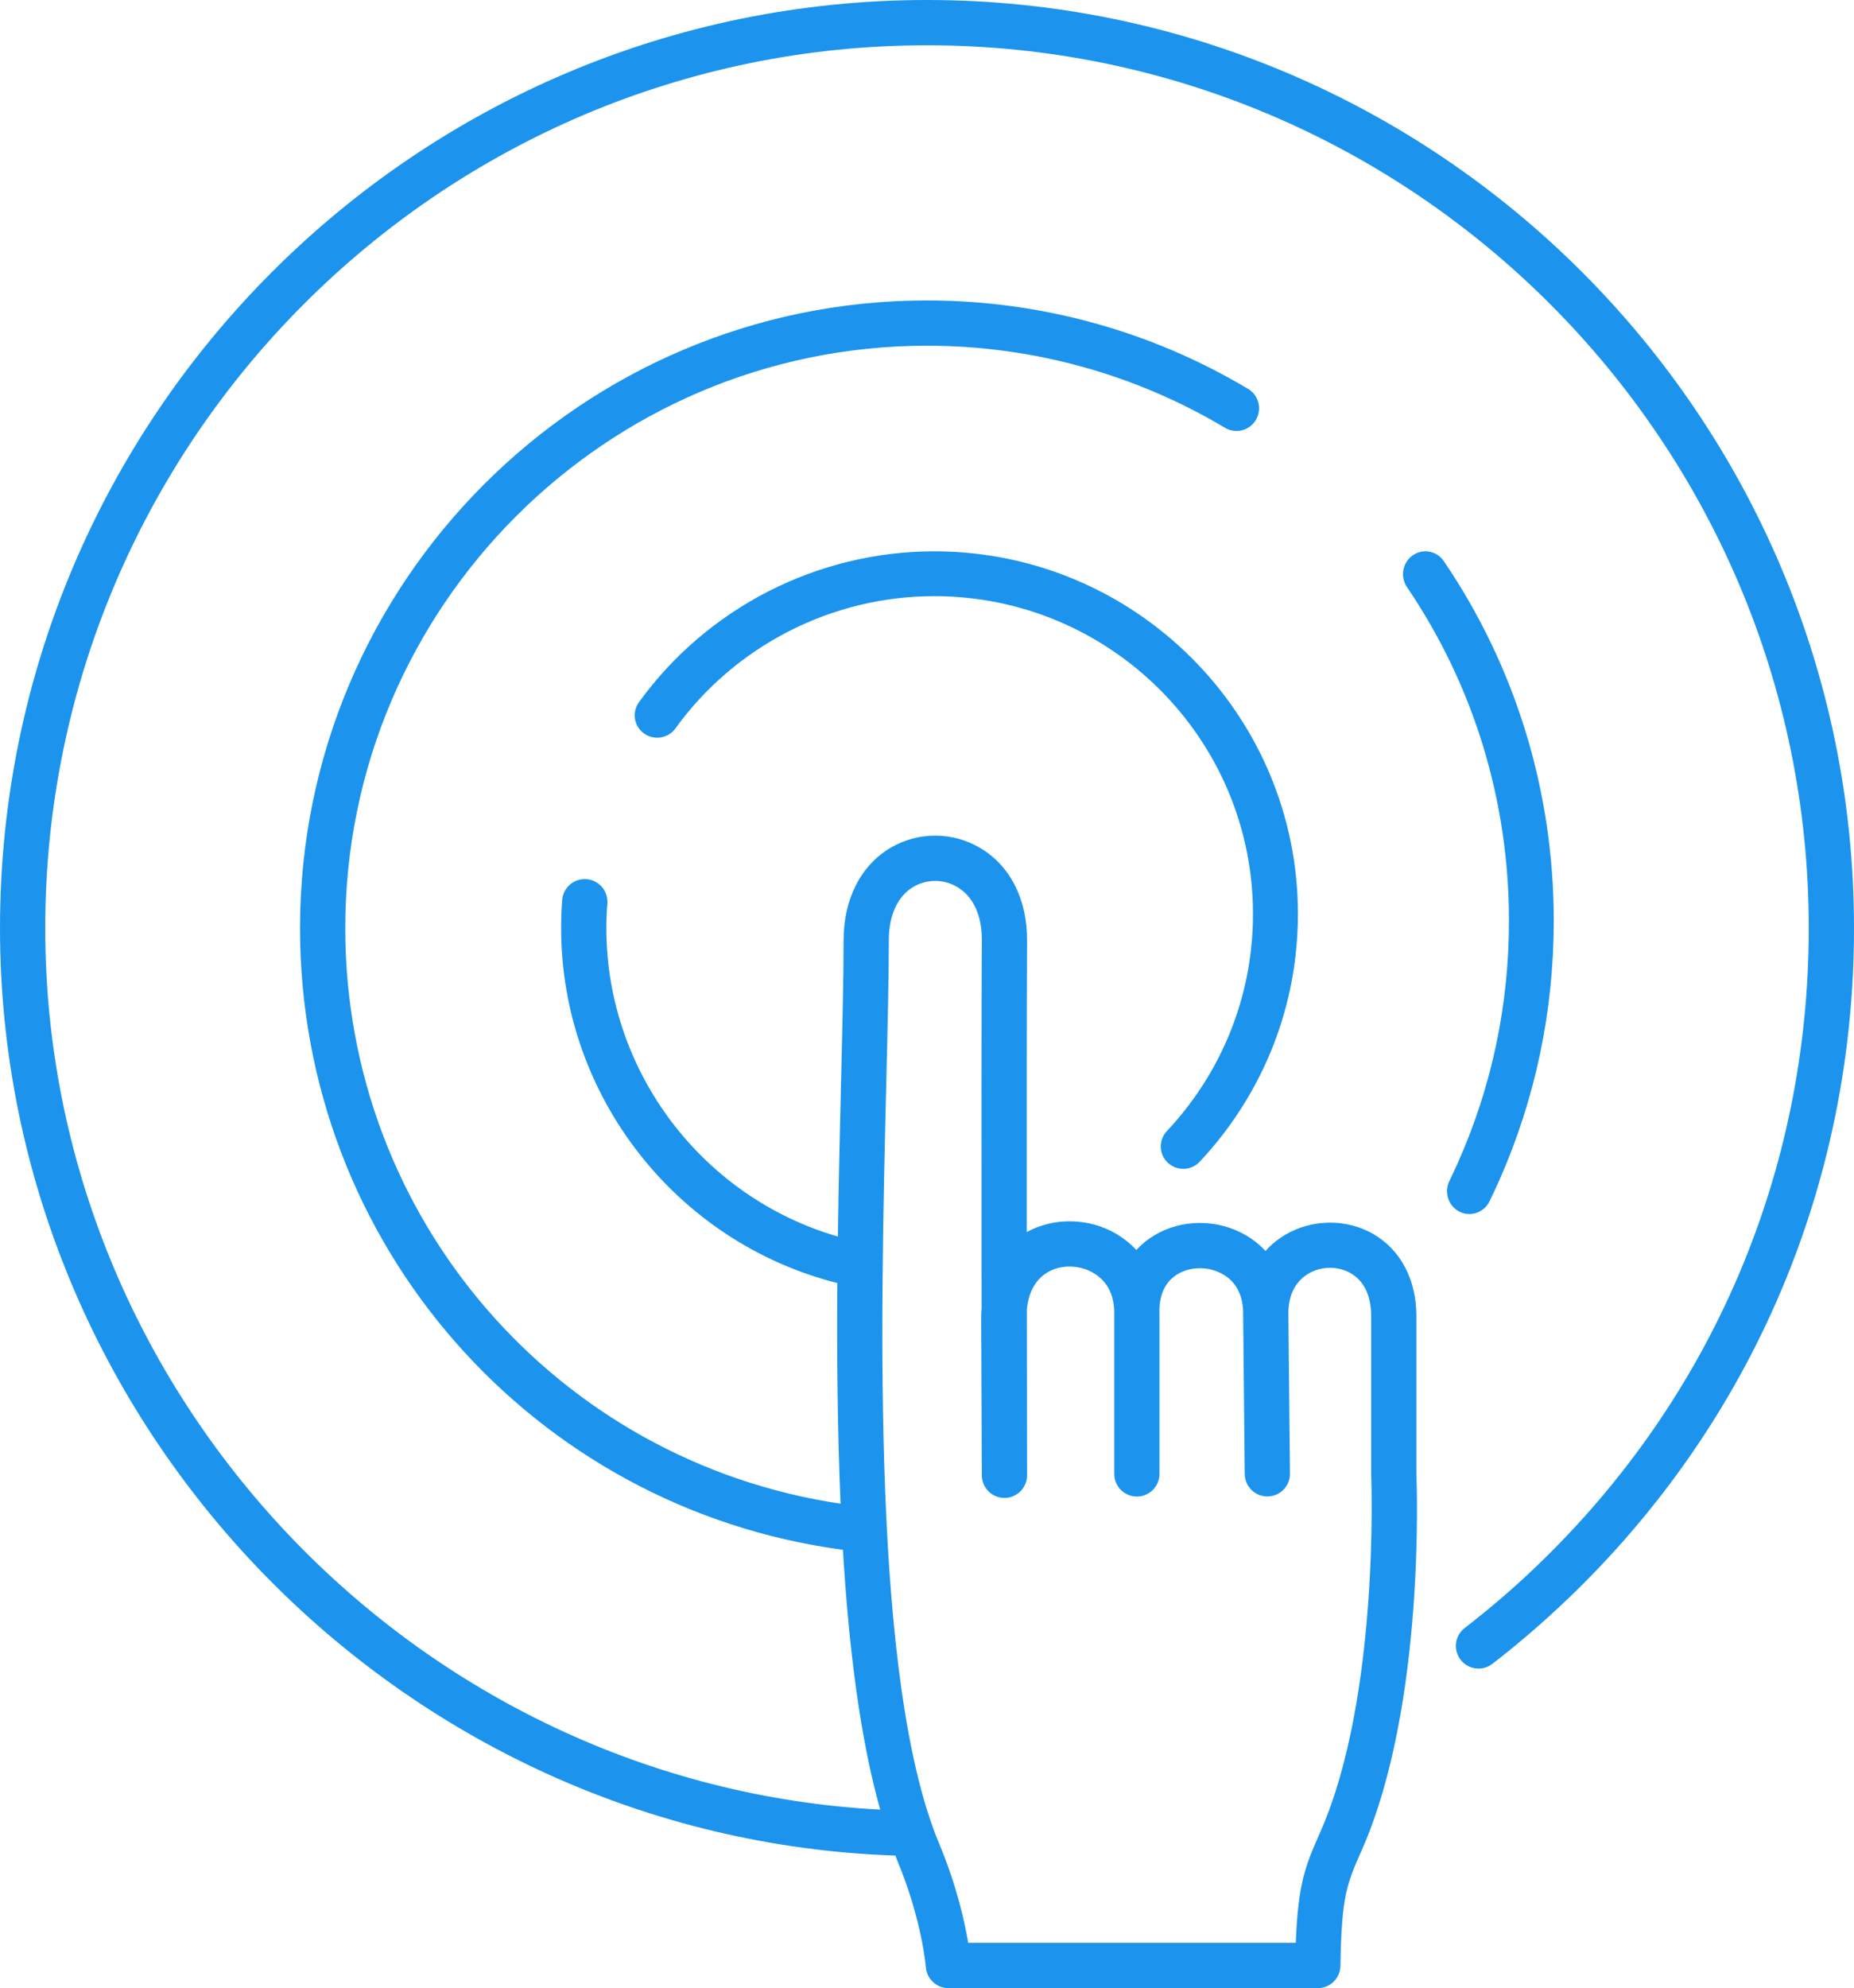 <?xml version="1.0" encoding="UTF-8"?>
<svg width="111px" height="119px" viewBox="0 0 111 119" version="1.1" xmlns="http://www.w3.org/2000/svg" xmlns:xlink="http://www.w3.org/1999/xlink">
    <!-- Generator: sketchtool 50.2 (55047) - http://www.bohemiancoding.com/sketch -->
    <title>82E45C11-5123-4F9B-AE10-F01F8B12B4CC</title>
    <desc>Created with sketchtool.</desc>
    <defs></defs>
    <g id="Web" stroke="none" stroke-width="1" fill="none" fill-rule="evenodd">
        <g id="Quantum-Analytics-1" transform="translate(-764, -3438)" fill="#1C94ED">
            <g id="Group-8-Copy-3" transform="translate(735, 3395)">
                <g id="click" transform="translate(29, 43)">
                    <path d="M71.456,65.765 C70.968,66.444 70.431,67.097 69.861,67.702 C69.353,68.243 69.378,69.091 69.92,69.597 C70.18,69.841 70.51,69.962 70.842,69.962 C71.201,69.962 71.558,69.821 71.824,69.538 C72.475,68.848 73.087,68.104 73.643,67.33 C73.645,67.328 73.645,67.326 73.645,67.324 C76.302,63.628 77.707,59.262 77.707,54.7 C77.707,42.734 67.939,33 55.933,33 C48.947,33 42.341,36.376 38.255,42.031 C37.819,42.632 37.957,43.471 38.558,43.904 C39.165,44.338 40.004,44.199 40.437,43.6 C44.018,38.642 49.812,35.683 55.933,35.683 C66.455,35.683 75.016,44.213 75.016,54.7 C75.016,58.699 73.785,62.522 71.459,65.761 C71.458,65.763 71.458,65.763 71.456,65.765" id="Fill-498"></path>
                    <path d="M87.974,72.667 C88.467,72.667 88.941,72.39 89.177,71.909 C89.383,71.488 89.578,71.062 89.769,70.634 C89.769,70.632 89.773,70.63 89.773,70.628 C91.93,65.733 93.024,60.514 93.024,55.109 C93.024,47.371 90.749,39.93 86.445,33.59 C86.026,32.971 85.187,32.812 84.577,33.242 C83.969,33.674 83.817,34.525 84.238,35.144 C88.231,41.024 90.342,47.928 90.342,55.109 C90.342,60.125 89.328,64.97 87.323,69.508 C87.323,69.51 87.323,69.51 87.323,69.512 C87.147,69.907 86.963,70.302 86.774,70.692 C86.443,71.366 86.715,72.186 87.378,72.525 C87.57,72.621 87.772,72.667 87.974,72.667" id="Fill-499"></path>
                    <path d="M53.06,64.871 C53.142,61.519 53.214,58.574 53.214,56.285 C53.214,54.767 53.748,53.623 54.717,53.065 C55.51,52.613 56.496,52.615 57.29,53.079 C58.261,53.646 58.792,54.783 58.783,56.276 C58.759,60.381 58.759,68.906 58.766,76.13 L58.77,78.277 C58.754,78.47 58.745,78.665 58.745,78.868 L58.783,88.309 C58.786,89.055 59.391,89.659 60.137,89.659 C60.138,89.659 60.14,89.659 60.14,89.659 C60.887,89.657 61.492,89.05 61.49,88.302 L61.478,78.373 C61.581,77.319 62.019,76.549 62.761,76.13 C63.563,75.678 64.653,75.709 65.478,76.201 C66.016,76.522 66.642,77.153 66.707,78.371 C66.705,78.47 66.707,78.571 66.711,78.671 L66.711,88.22 C66.711,88.969 67.317,89.576 68.065,89.576 C68.812,89.576 69.419,88.969 69.419,88.22 L69.419,78.702 C69.42,78.582 69.42,78.461 69.417,78.344 C69.446,77.393 69.816,76.68 70.498,76.269 C71.29,75.789 72.39,75.791 73.22,76.275 C73.762,76.587 74.399,77.227 74.428,78.532 C74.426,78.591 74.428,78.655 74.428,78.716 L74.523,88.228 C74.531,88.972 75.135,89.57 75.877,89.57 C75.881,89.57 75.886,89.57 75.892,89.57 C76.634,89.563 77.231,88.958 77.231,88.215 C77.231,88.21 77.231,88.206 77.231,88.201 L77.136,78.709 C77.137,78.644 77.137,78.579 77.136,78.514 C77.168,77.202 77.8,76.553 78.334,76.235 C79.105,75.78 80.094,75.767 80.858,76.204 C81.67,76.67 82.096,77.563 82.092,78.786 C82.089,81.092 82.092,88.253 82.094,88.309 C82.1,88.441 82.614,101.572 79.051,109.647 C78.168,111.648 77.717,112.672 77.58,116.29 L57.967,116.29 C57.75,114.999 57.268,112.833 56.228,110.352 C52.187,100.683 52.714,79.132 53.06,64.871 Z M111,55.556 C111,24.923 86.102,0 55.499,0 C24.897,0 0,24.923 0,55.556 C0,85.364 23.967,110.061 53.611,111.066 C53.654,111.172 53.689,111.295 53.734,111.4 C55.194,114.891 55.431,117.721 55.432,117.748 C55.488,118.452 56.075,119 56.783,119 L78.899,119 C79.637,119 80.24,118.406 80.253,117.665 C80.318,113.483 80.623,112.791 81.54,110.717 C85.342,102.096 84.824,88.757 84.8,88.249 C84.8,88.249 84.797,81.096 84.8,78.794 C84.807,76.605 83.861,74.804 82.204,73.852 C80.616,72.941 78.558,72.961 76.96,73.9 C76.506,74.168 76.107,74.499 75.767,74.878 C75.426,74.509 75.029,74.19 74.576,73.928 C72.89,72.95 70.738,72.959 69.101,73.947 C68.698,74.191 68.339,74.484 68.032,74.82 C67.7,74.455 67.31,74.141 66.87,73.875 C65.229,72.892 63.111,72.842 61.472,73.747 C61.467,67.121 61.471,59.951 61.49,56.294 C61.505,53.822 60.472,51.798 58.653,50.737 C57.023,49.785 54.999,49.778 53.367,50.717 C51.551,51.764 50.506,53.793 50.506,56.285 C50.506,58.558 50.434,61.48 50.353,64.804 C50.284,67.638 50.21,70.758 50.165,74.014 C42.051,71.667 36.303,64.138 36.303,55.556 C36.303,55.059 36.321,54.566 36.361,54.076 C36.419,53.332 35.859,52.68 35.114,52.62 C34.363,52.569 33.718,53.121 33.659,53.869 C33.617,54.423 33.596,54.989 33.596,55.556 C33.596,65.596 40.498,74.365 50.132,76.797 C50.1,81.135 50.138,85.642 50.326,90.004 C33.336,87.474 20.671,72.914 20.671,55.556 C20.671,36.334 36.294,20.693 55.499,20.693 C61.794,20.693 67.962,22.392 73.334,25.603 C73.978,25.989 74.809,25.778 75.19,25.135 C75.574,24.493 75.365,23.66 74.722,23.277 C68.929,19.813 62.283,17.983 55.499,17.983 C34.801,17.983 17.963,34.84 17.963,55.556 C17.963,74.448 31.882,90.273 50.466,92.765 C50.817,98.628 51.499,104.066 52.698,108.316 C24.967,106.845 2.708,83.569 2.708,55.556 C2.708,26.418 26.389,2.71 55.499,2.71 C84.609,2.71 108.292,26.418 108.292,55.556 C108.292,70.102 102.512,83.656 92.017,93.721 C92.015,93.723 92.015,93.724 92.014,93.726 C90.652,95.033 89.196,96.283 87.692,97.445 C87.1,97.902 86.99,98.753 87.447,99.346 C87.714,99.691 88.114,99.873 88.521,99.873 C88.808,99.873 89.098,99.781 89.346,99.592 C90.927,98.372 92.452,97.056 93.882,95.683 C93.884,95.681 93.887,95.681 93.889,95.68 C104.924,85.098 111,70.849 111,55.556 Z" id="Fill-500"></path>
                </g>
            </g>
        </g>
    </g>
</svg>